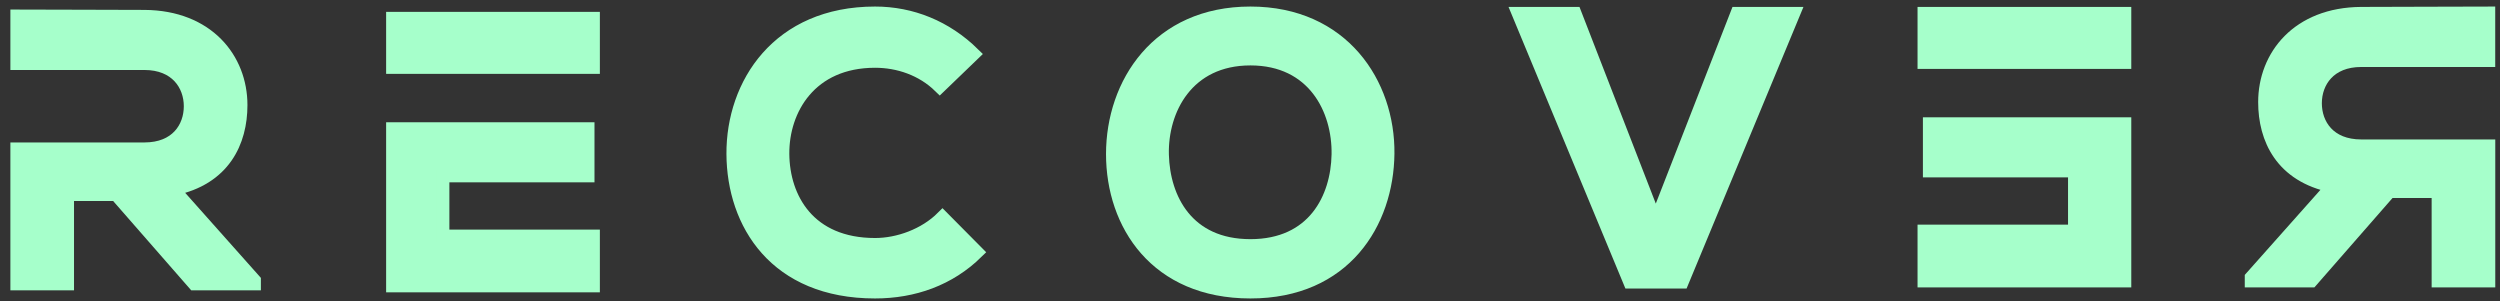 <svg width="191" height="23" viewBox="0 0 191 23" fill="none" xmlns="http://www.w3.org/2000/svg">
<rect x="0" y="0" width="191" height="23" fill="#333333" stroke="none"/>
<path d="M13.226 14.448C17.117 13.66 18.405 10.829 18.405 8.028C18.405 4.497 15.86 1.287 11.033 1.257C7.785 1.257 4.537 1.229 1.293 1.229V4.847H11.033C13.461 4.847 14.543 6.481 14.543 8.115C14.543 9.75 13.49 11.383 11.033 11.383H1.293V21.684H5.155V14.856H8.87L14.839 21.684H19.432V21.421L13.226 14.448Z" fill="#A6FFCB" stroke="#A6FFCB"/>
<path d="M30 1.409V5.145H45.33V1.409H30ZM33.833 18.042V13.432H44.919V9.842H30V21.836H45.33V18.04L33.833 18.042Z" fill="#A6FFCB" stroke="#A6FFCB"/>
<path d="M72.004 16.612C70.658 17.954 68.639 18.684 66.855 18.684C61.794 18.684 59.833 15.153 59.804 11.768C59.775 8.354 61.91 4.677 66.855 4.677C68.64 4.677 70.453 5.29 71.799 6.603L74.374 4.123C72.267 2.051 69.634 1 66.855 1C59.453 1 55.971 6.428 56 11.768C56.029 17.079 59.248 22.302 66.855 22.302C69.81 22.302 72.531 21.337 74.637 19.267L72.004 16.612Z" fill="#A6FFCB" stroke="#A6FFCB"/>
<path d="M95.532 1C88.451 1 85 6.399 85 11.768C85 17.137 88.335 22.302 95.532 22.302C102.729 22.302 105.976 17.02 106.035 11.739C106.093 6.399 102.582 1 95.532 1ZM102.232 11.797C102.173 15.153 100.361 18.771 95.532 18.771C90.702 18.771 88.888 15.182 88.803 11.823C88.715 8.38 90.704 4.498 95.532 4.498C100.359 4.498 102.29 8.354 102.232 11.797Z" fill="#A6FFCB" stroke="#A6FFCB"/>
<path d="M132.704 1.029L126.502 16.933L120.33 1.029H116L124.514 21.543H128.521L137.035 1.029H132.704Z" fill="#A6FFCB" stroke="#A6FFCB"/>
<path d="M147 1.029V4.765H162.33V1.029H147ZM147.41 9.462V13.052H158.498V17.662H147V21.458H162.33V9.462H147.41Z" fill="#A6FFCB" stroke="#A6FFCB"/>
<path d="M180.396 4.618H190.135V1C186.888 1 183.64 1.029 180.396 1.029C175.569 1.058 173.024 4.268 173.024 7.799C173.024 10.601 174.314 13.431 178.202 14.219L172 21.193V21.456H176.594L182.562 14.628H186.277V21.455H190.139V11.154H180.4C177.942 11.154 176.889 9.521 176.889 7.886C176.889 6.252 177.968 4.618 180.396 4.618Z" fill="#A6FFCB" stroke="#A6FFCB"/>
</svg>

